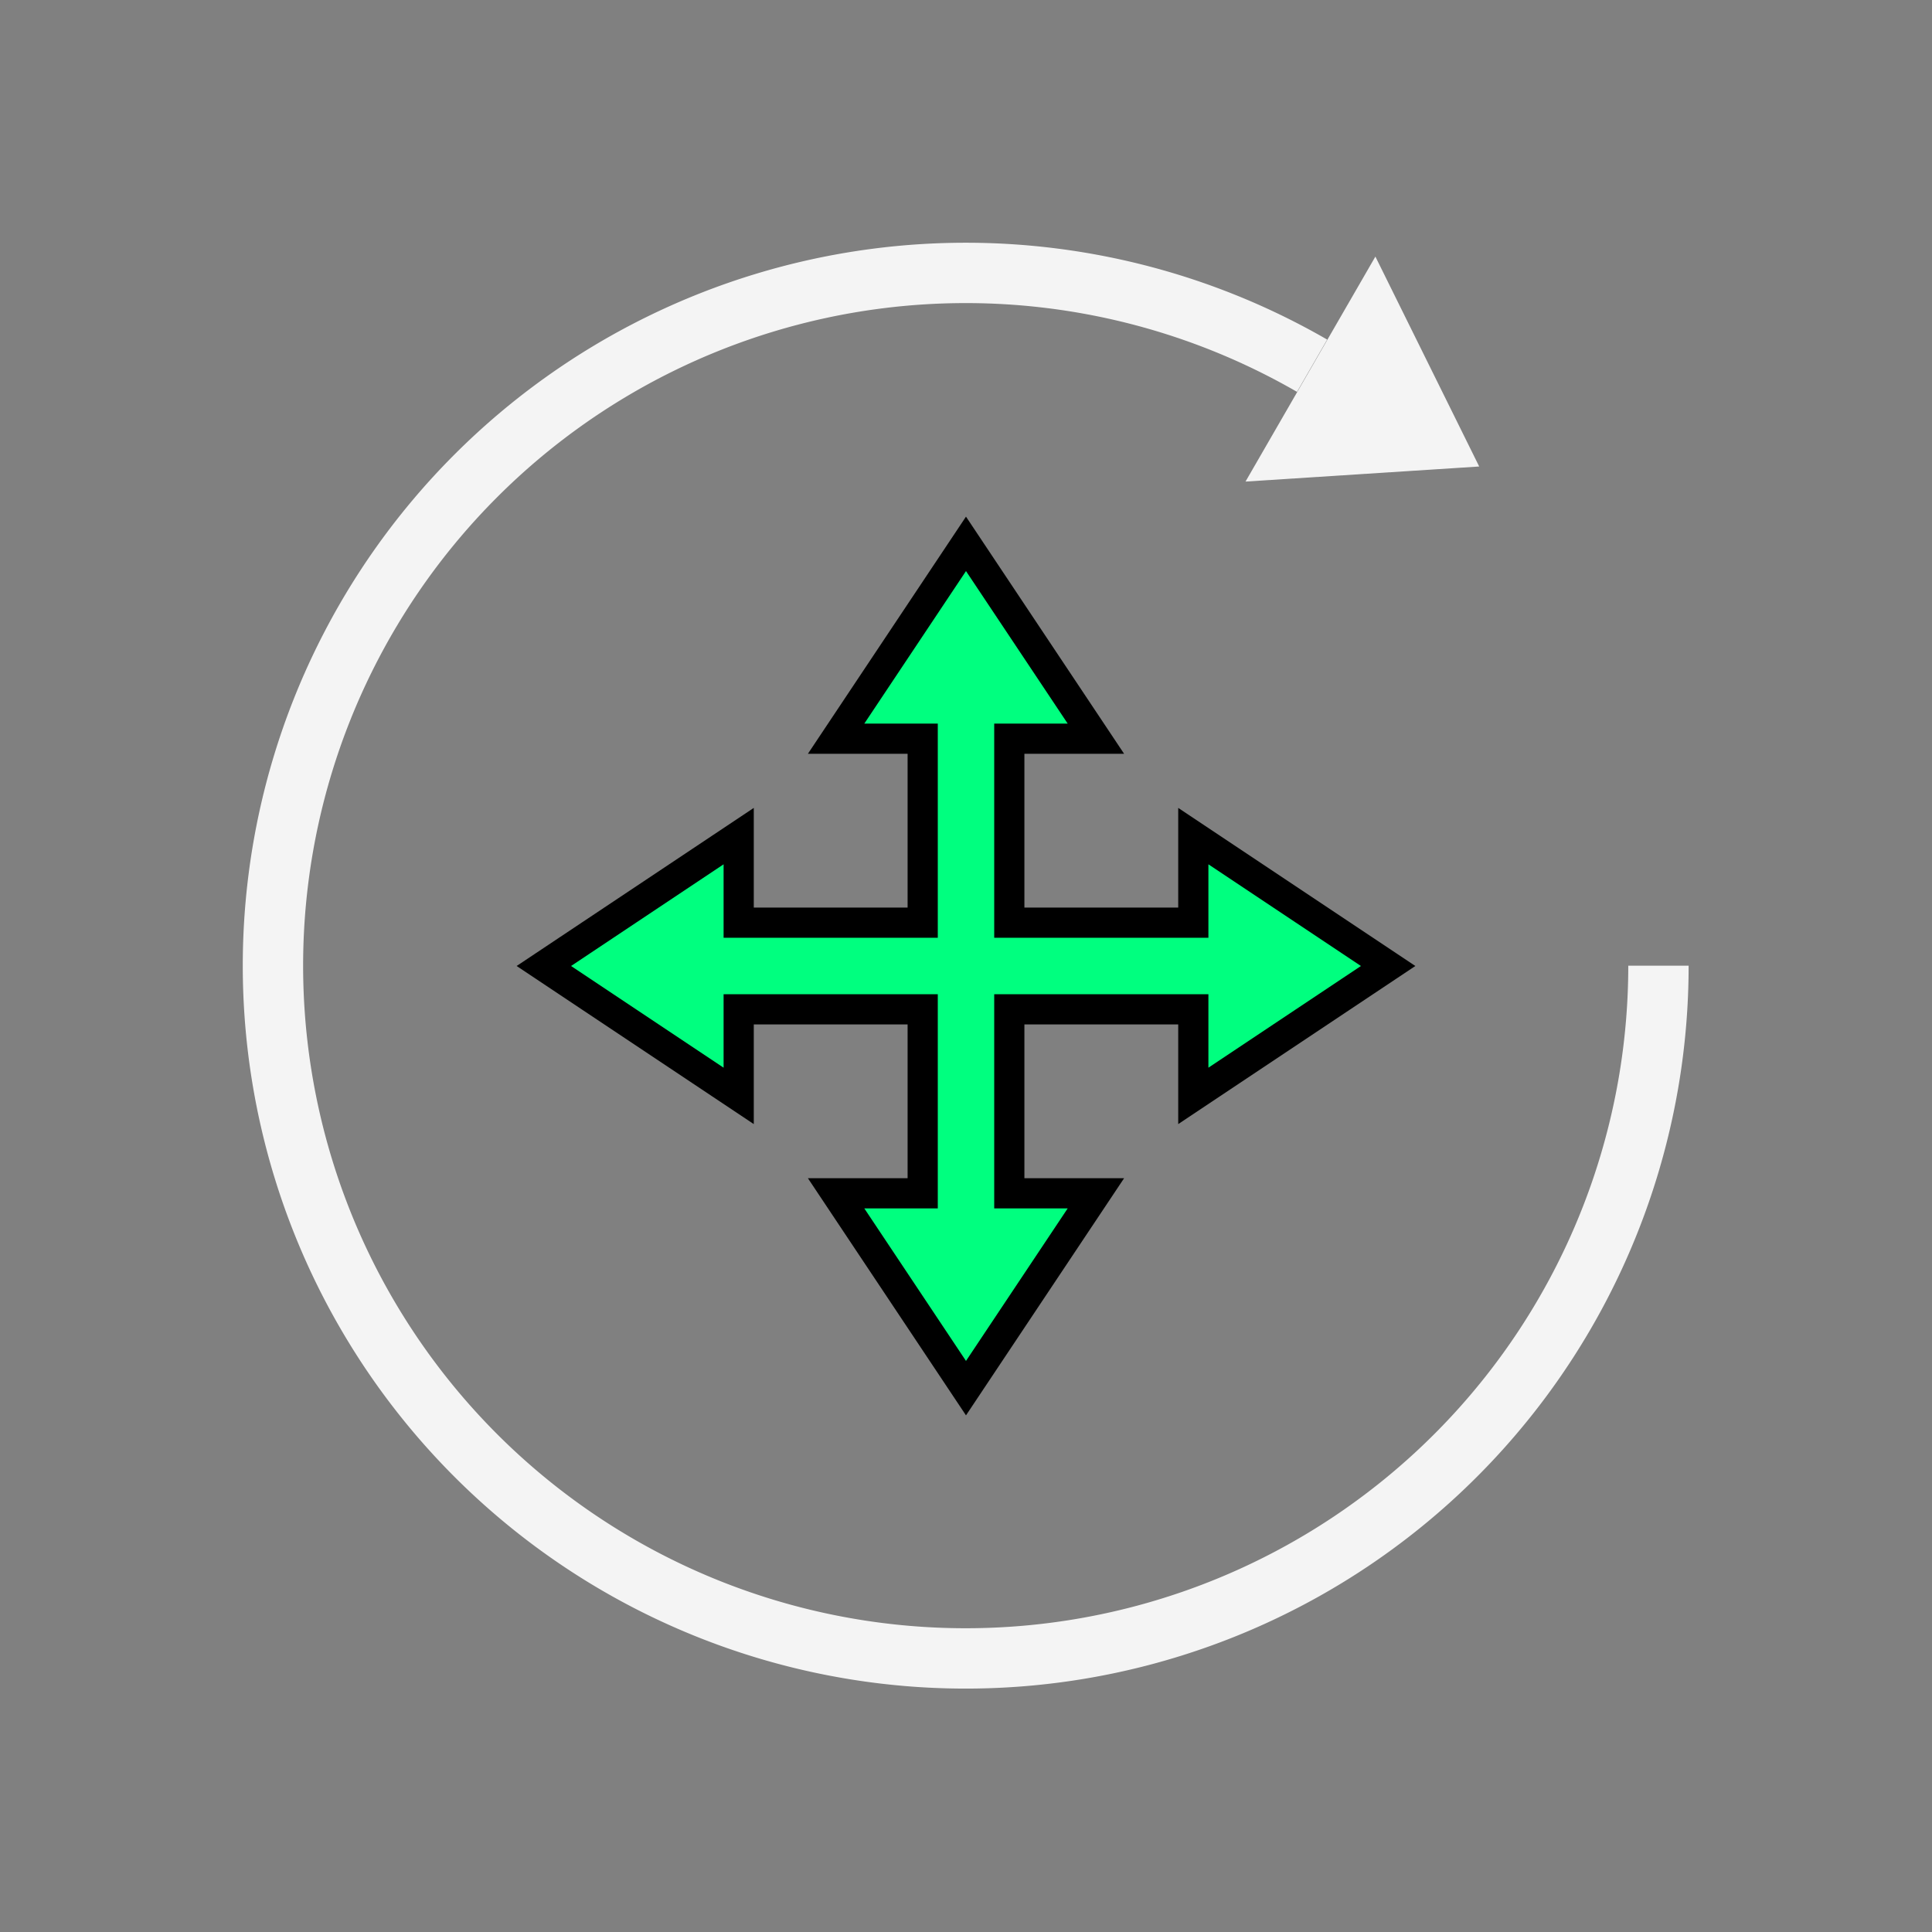 <?xml version="1.0" encoding="UTF-8" standalone="no"?>
<svg
   inkscape:export-ydpi="8.4375"
   inkscape:export-xdpi="8.4375"
   inkscape:export-filename="/mnt/sdb1/icons/move_rotate.png"
   sodipodi:docname="move_rotate.svg"
   inkscape:version="1.2.2 (b0a8486541, 2022-12-01)"
   version="1.1"
   id="svg4295"
   viewBox="0 0 72.249 72.249"
   height="256"
   width="256"
   sodipodi:version="0.32"
   inkscape:output_extension="org.inkscape.output.svg.inkscape"
   xmlns:inkscape="http://www.inkscape.org/namespaces/inkscape"
   xmlns:sodipodi="http://sodipodi.sourceforge.net/DTD/sodipodi-0.dtd"
   xmlns="http://www.w3.org/2000/svg"
   xmlns:svg="http://www.w3.org/2000/svg"
   xmlns:rdf="http://www.w3.org/1999/02/22-rdf-syntax-ns#"
   xmlns:cc="http://creativecommons.org/ns#"
   xmlns:dc="http://purl.org/dc/elements/1.1/">
  <rect x="0" y="0" width="72.249" height="72.249" fill="#808080" stroke="none"/>
  <defs
     id="defs4323">
    <inkscape:path-effect
       effect="powerstroke"
       id="path-effect4156"
       is_visible="true"
       offset_points="0,0.5"
       sort_points="true"
       interpolator_type="CubicBezierJohan"
       interpolator_beta="0.2"
       start_linecap_type="zerowidth"
       linejoin_type="round"
       miter_limit="4"
       end_linecap_type="zerowidth"
       cusp_linecap_type="round" />
    <inkscape:path-effect
       effect="powerstroke"
       id="path-effect4152"
       is_visible="true"
       offset_points="0,0.5"
       sort_points="true"
       interpolator_type="CubicBezierJohan"
       interpolator_beta="0.2"
       start_linecap_type="zerowidth"
       linejoin_type="round"
       miter_limit="4"
       end_linecap_type="zerowidth"
       cusp_linecap_type="round" />
  </defs>
  <sodipodi:namedview
     inkscape:snap-object-midpoints="true"
     inkscape:object-nodes="true"
     inkscape:current-layer="svg4295"
     inkscape:window-maximized="1"
     inkscape:window-y="0"
     inkscape:window-x="0"
     inkscape:cy="128.22857"
     inkscape:cx="112.22857"
     inkscape:zoom="2.1875"
     inkscape:snap-grids="true"
     units="px"
     showgrid="true"
     id="namedview4321"
     inkscape:window-height="1356"
     inkscape:window-width="2560"
     inkscape:pageshadow="2"
     inkscape:pageopacity="0"
     guidetolerance="10"
     gridtolerance="10"
     objecttolerance="10"
     borderopacity="1"
     bordercolor="#666666"
     pagecolor="#ffffff"
     inkscape:snap-bbox="false"
     inkscape:snap-bbox-edge-midpoints="true"
     inkscape:showpageshadow="2"
     inkscape:pagecheckerboard="0"
     inkscape:deskcolor="#d1d1d1">
    <inkscape:grid
       type="xygrid"
       id="grid4867" />
    <inkscape:grid
       id="GridFromPre046Settings"
       type="xygrid"
       originx="0"
       originy="0"
       spacingx="3.543"
       spacingy="3.543"
       color="#3f3fff"
       empcolor="#3f3fff"
       opacity="0.15"
       empopacity="0.38"
       empspacing="8" />
  </sodipodi:namedview>
  <g
     id="g8303">
    <g
       id="g8294">
      <path
         style="fill:none;fill-rule:evenodd;stroke:#00ff7f;stroke-width:2.258;stroke-linecap:butt;stroke-linejoin:miter;stroke-miterlimit:4;stroke-dasharray:none;stroke-opacity:1"
         d="M 26.41,36.124 L 45.839,36.124"
         id="path4219"
         inkscape:connector-curvature="0"
         sodipodi:nodetypes="cc" />
      <path
         style="fill:#00ff7f;fill-rule:evenodd;stroke:#00ff7f;stroke-width:2.258;stroke-linecap:butt;stroke-linejoin:miter;stroke-miterlimit:4;stroke-dasharray:none;stroke-opacity:1"
         d="M 36.124,26.41 L 36.124,45.839"
         id="path4221"
         inkscape:connector-curvature="0" />
      <path
         style="fill:#00ff7f;fill-rule:evenodd;stroke:#000000;stroke-width:0;stroke-linecap:butt;stroke-linejoin:miter;stroke-miterlimit:4;stroke-dasharray:none;stroke-opacity:1"
         d="M 27.624,31.267 L 20.338,36.124 L 27.624,40.982 L 27.624,31.267 z "
         id="path4226"
         inkscape:connector-curvature="0" />
      <path
         inkscape:connector-curvature="0"
         id="path4228"
         d="M 44.625,31.267 L 51.911,36.124 L 44.625,40.982 L 44.625,31.267 z "
         style="fill:#00ff7f;fill-rule:evenodd;stroke:#000000;stroke-width:0;stroke-linecap:butt;stroke-linejoin:miter;stroke-miterlimit:4;stroke-dasharray:none;stroke-opacity:1" />
      <path
         style="fill:#00ff7f;fill-rule:evenodd;stroke:#000000;stroke-width:0;stroke-linecap:butt;stroke-linejoin:miter;stroke-miterlimit:4;stroke-dasharray:none;stroke-opacity:1"
         d="M 40.982,44.625 L 36.124,51.911 L 31.267,44.625 L 40.982,44.625 z "
         id="path4230"
         inkscape:connector-curvature="0" />
      <path
         inkscape:connector-curvature="0"
         id="path4232"
         d="M 31.267,27.624 L 36.124,20.338 L 40.982,27.624 L 31.267,27.624 z "
         style="fill:#00ff7f;fill-rule:evenodd;stroke:#000000;stroke-width:0;stroke-linecap:butt;stroke-linejoin:miter;stroke-miterlimit:4;stroke-dasharray:none;stroke-opacity:1" />
      <path
         style="fill:none;fill-rule:evenodd;stroke:#000000;stroke-width:1.129;stroke-linecap:butt;stroke-linejoin:miter;stroke-miterlimit:4;stroke-dasharray:none;stroke-opacity:1"
         d="M 27.624,31.267 L 27.624,34.505 L 34.505,34.505 L 34.505,27.624 L 31.267,27.624 L 36.124,20.338 L 40.982,27.624 L 37.744,27.624 L 37.744,34.505 L 44.625,34.505 L 44.625,31.267 L 51.911,36.124 L 44.625,40.982 L 44.625,37.744 L 37.744,37.744 L 37.744,44.625 L 40.982,44.625 L 36.124,51.911 L 31.267,44.625 L 34.505,44.625 L 34.505,37.744 L 27.624,37.744 L 27.624,40.982 L 20.338,36.124 L 27.624,31.267 z "
         id="path4248"
         inkscape:connector-curvature="0" />
    </g>
    <g
       transform="translate(1.129,-1.129)"
       id="g8290">
      <path
         sodipodi:type="arc"
         style="fill:none;fill-opacity:1;stroke:#f4f4f4;stroke-width:2.248;stroke-miterlimit:4;stroke-dasharray:none;stroke-opacity:1"
         id="path5372"
         sodipodi:cx="35.092319"
         sodipodi:cy="37.543621"
         sodipodi:rx="25.803175"
         sodipodi:ry="25.803175"
         d="M 60.895,37.544 A 25.803,25.803 0 1 1 47.994,15.197"
         sodipodi:start="0"
         sodipodi:end="5.2359878"
         sodipodi:open="true"
         transform="matrix(1.004,0,0,1.004,-0.248,-0.452)" />
      <path
         style="fill:#f4f4f4;fill-rule:evenodd;stroke:#f4f4f4;stroke-width:0;stroke-linecap:butt;stroke-linejoin:miter;stroke-miterlimit:4;stroke-dasharray:none;stroke-opacity:1;fill-opacity:1"
         d="M 50.305,10.724 L 54.187,18.574 L 45.448,19.138 L 50.305,10.724 z "
         id="path7319"
         inkscape:connector-curvature="0" />
    </g>
  </g>
</svg>
